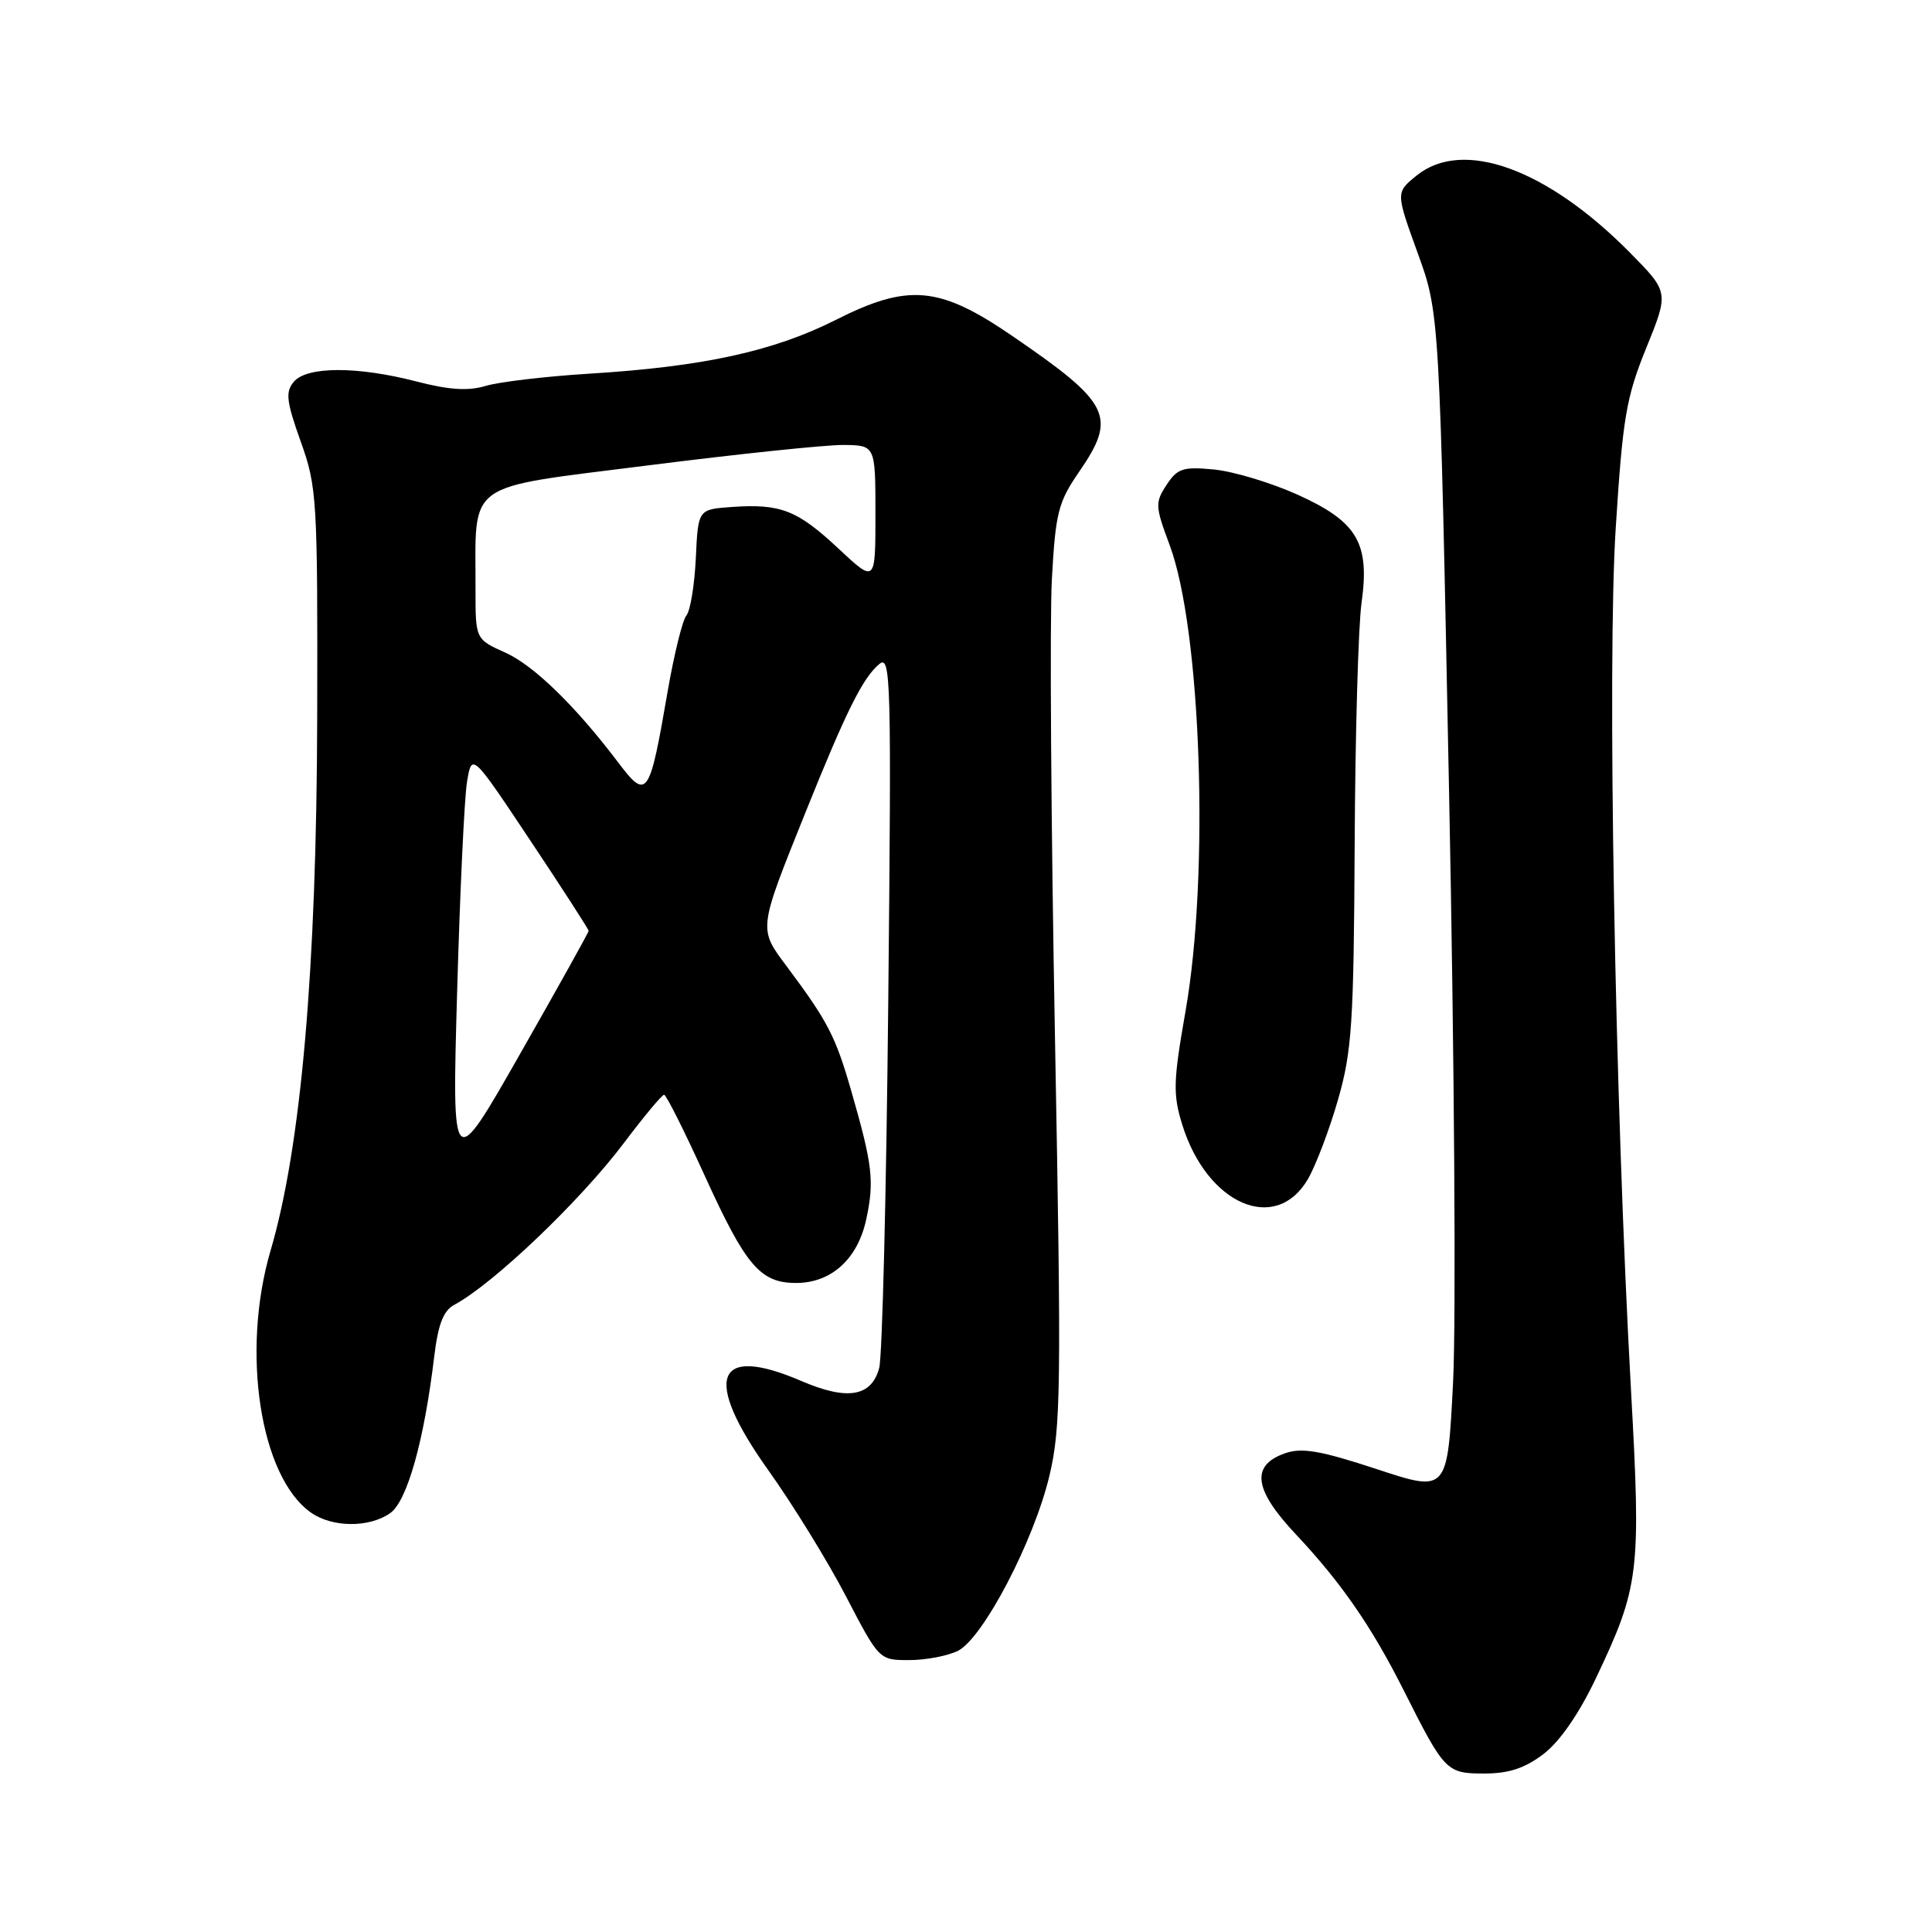 <?xml version="1.0" encoding="UTF-8" standalone="no"?>
<!DOCTYPE svg PUBLIC "-//W3C//DTD SVG 1.1//EN" "http://www.w3.org/Graphics/SVG/1.1/DTD/svg11.dtd" >
<svg xmlns="http://www.w3.org/2000/svg" xmlns:xlink="http://www.w3.org/1999/xlink" version="1.1" viewBox="0 0 256 256">
 <g >
 <path fill="currentColor"
d=" M 204.53 232.41 C 206.68 230.77 209.23 227.08 211.46 222.39 C 217.24 210.21 217.46 208.39 216.11 184.10 C 213.97 145.45 212.95 87.90 214.09 70.00 C 215.02 55.35 215.47 52.67 218.14 46.10 C 221.14 38.71 221.14 38.71 215.99 33.49 C 204.99 22.35 193.84 18.31 187.72 23.25 C 184.94 25.50 184.94 25.50 187.84 33.50 C 190.75 41.50 190.75 41.50 192.01 105.00 C 192.71 139.93 192.95 175.08 192.54 183.13 C 191.80 197.76 191.80 197.76 182.44 194.67 C 174.97 192.21 172.51 191.79 170.29 192.56 C 165.69 194.17 166.12 197.37 171.72 203.32 C 177.70 209.68 181.73 215.50 186.01 224.00 C 191.42 234.75 191.66 235.00 196.68 235.00 C 199.93 235.00 202.05 234.30 204.53 232.41 Z  M 126.94 218.74 C 130.28 217.04 136.99 204.20 139.05 195.56 C 140.58 189.12 140.65 183.91 139.79 137.49 C 139.27 109.45 139.08 82.11 139.38 76.74 C 139.86 67.96 140.22 66.54 142.96 62.56 C 148.05 55.16 147.20 53.45 133.98 44.41 C 124.44 37.90 120.34 37.54 110.74 42.39 C 102.47 46.56 93.16 48.59 77.99 49.52 C 72.22 49.88 66.08 50.61 64.34 51.14 C 62.04 51.83 59.53 51.67 55.19 50.55 C 47.33 48.51 40.63 48.53 38.92 50.60 C 37.80 51.95 37.95 53.19 39.84 58.49 C 42.00 64.51 42.10 66.06 42.03 95.12 C 41.95 128.41 39.90 151.92 35.86 165.68 C 31.91 179.11 34.47 195.71 41.21 200.43 C 44.04 202.42 48.92 202.45 51.70 200.50 C 53.95 198.92 56.20 190.92 57.54 179.72 C 58.06 175.46 58.75 173.67 60.20 172.89 C 65.36 170.13 76.89 159.13 82.68 151.44 C 85.33 147.93 87.72 145.05 88.00 145.06 C 88.28 145.07 90.70 149.89 93.38 155.79 C 98.82 167.74 100.74 170.00 105.48 170.00 C 110.17 170.00 113.66 166.82 114.79 161.53 C 115.87 156.49 115.61 154.32 112.80 144.57 C 110.72 137.32 109.69 135.34 104.30 128.12 C 100.47 123.00 100.43 123.33 106.75 107.60 C 112.12 94.24 114.33 89.80 116.51 87.99 C 118.04 86.72 118.13 89.92 117.70 132.56 C 117.45 157.83 116.91 179.74 116.50 181.26 C 115.48 185.07 112.29 185.61 106.21 183.00 C 94.74 178.06 93.07 182.56 101.81 194.82 C 105.05 199.36 109.69 206.89 112.10 211.53 C 116.50 219.98 116.50 219.98 120.50 219.97 C 122.70 219.97 125.60 219.41 126.94 218.74 Z  M 173.31 156.23 C 174.35 154.43 176.15 149.70 177.29 145.73 C 179.14 139.29 179.38 135.61 179.50 112.00 C 179.57 97.42 179.98 82.98 180.41 79.89 C 181.53 71.91 179.85 69.10 171.81 65.49 C 168.34 63.94 163.41 62.46 160.85 62.21 C 156.75 61.82 156.01 62.06 154.57 64.26 C 153.04 66.59 153.07 67.10 154.98 72.21 C 159.17 83.42 160.28 115.81 157.09 133.98 C 155.46 143.24 155.41 144.99 156.64 148.98 C 159.91 159.60 169.04 163.57 173.31 156.23 Z  M 60.57 131.50 C 60.94 118.30 61.53 105.75 61.88 103.62 C 62.52 99.74 62.52 99.74 70.26 111.36 C 74.52 117.75 78.00 123.15 78.00 123.34 C 78.00 123.54 73.92 130.86 68.94 139.60 C 59.89 155.50 59.89 155.50 60.57 131.50 Z  M 81.83 100.92 C 76.26 93.56 70.73 88.18 67.01 86.50 C 63.00 84.70 63.00 84.70 63.01 78.10 C 63.04 63.52 61.28 64.79 85.85 61.67 C 97.76 60.16 109.41 58.94 111.75 58.96 C 116.00 59.00 116.00 59.00 116.00 68.14 C 116.00 77.27 116.00 77.27 111.09 72.68 C 105.64 67.58 103.42 66.72 96.92 67.18 C 92.50 67.50 92.50 67.50 92.20 73.96 C 92.03 77.52 91.47 80.93 90.95 81.56 C 90.43 82.18 89.32 86.70 88.47 91.60 C 86.04 105.70 85.75 106.11 81.83 100.92 Z "/>
</g>
</svg>